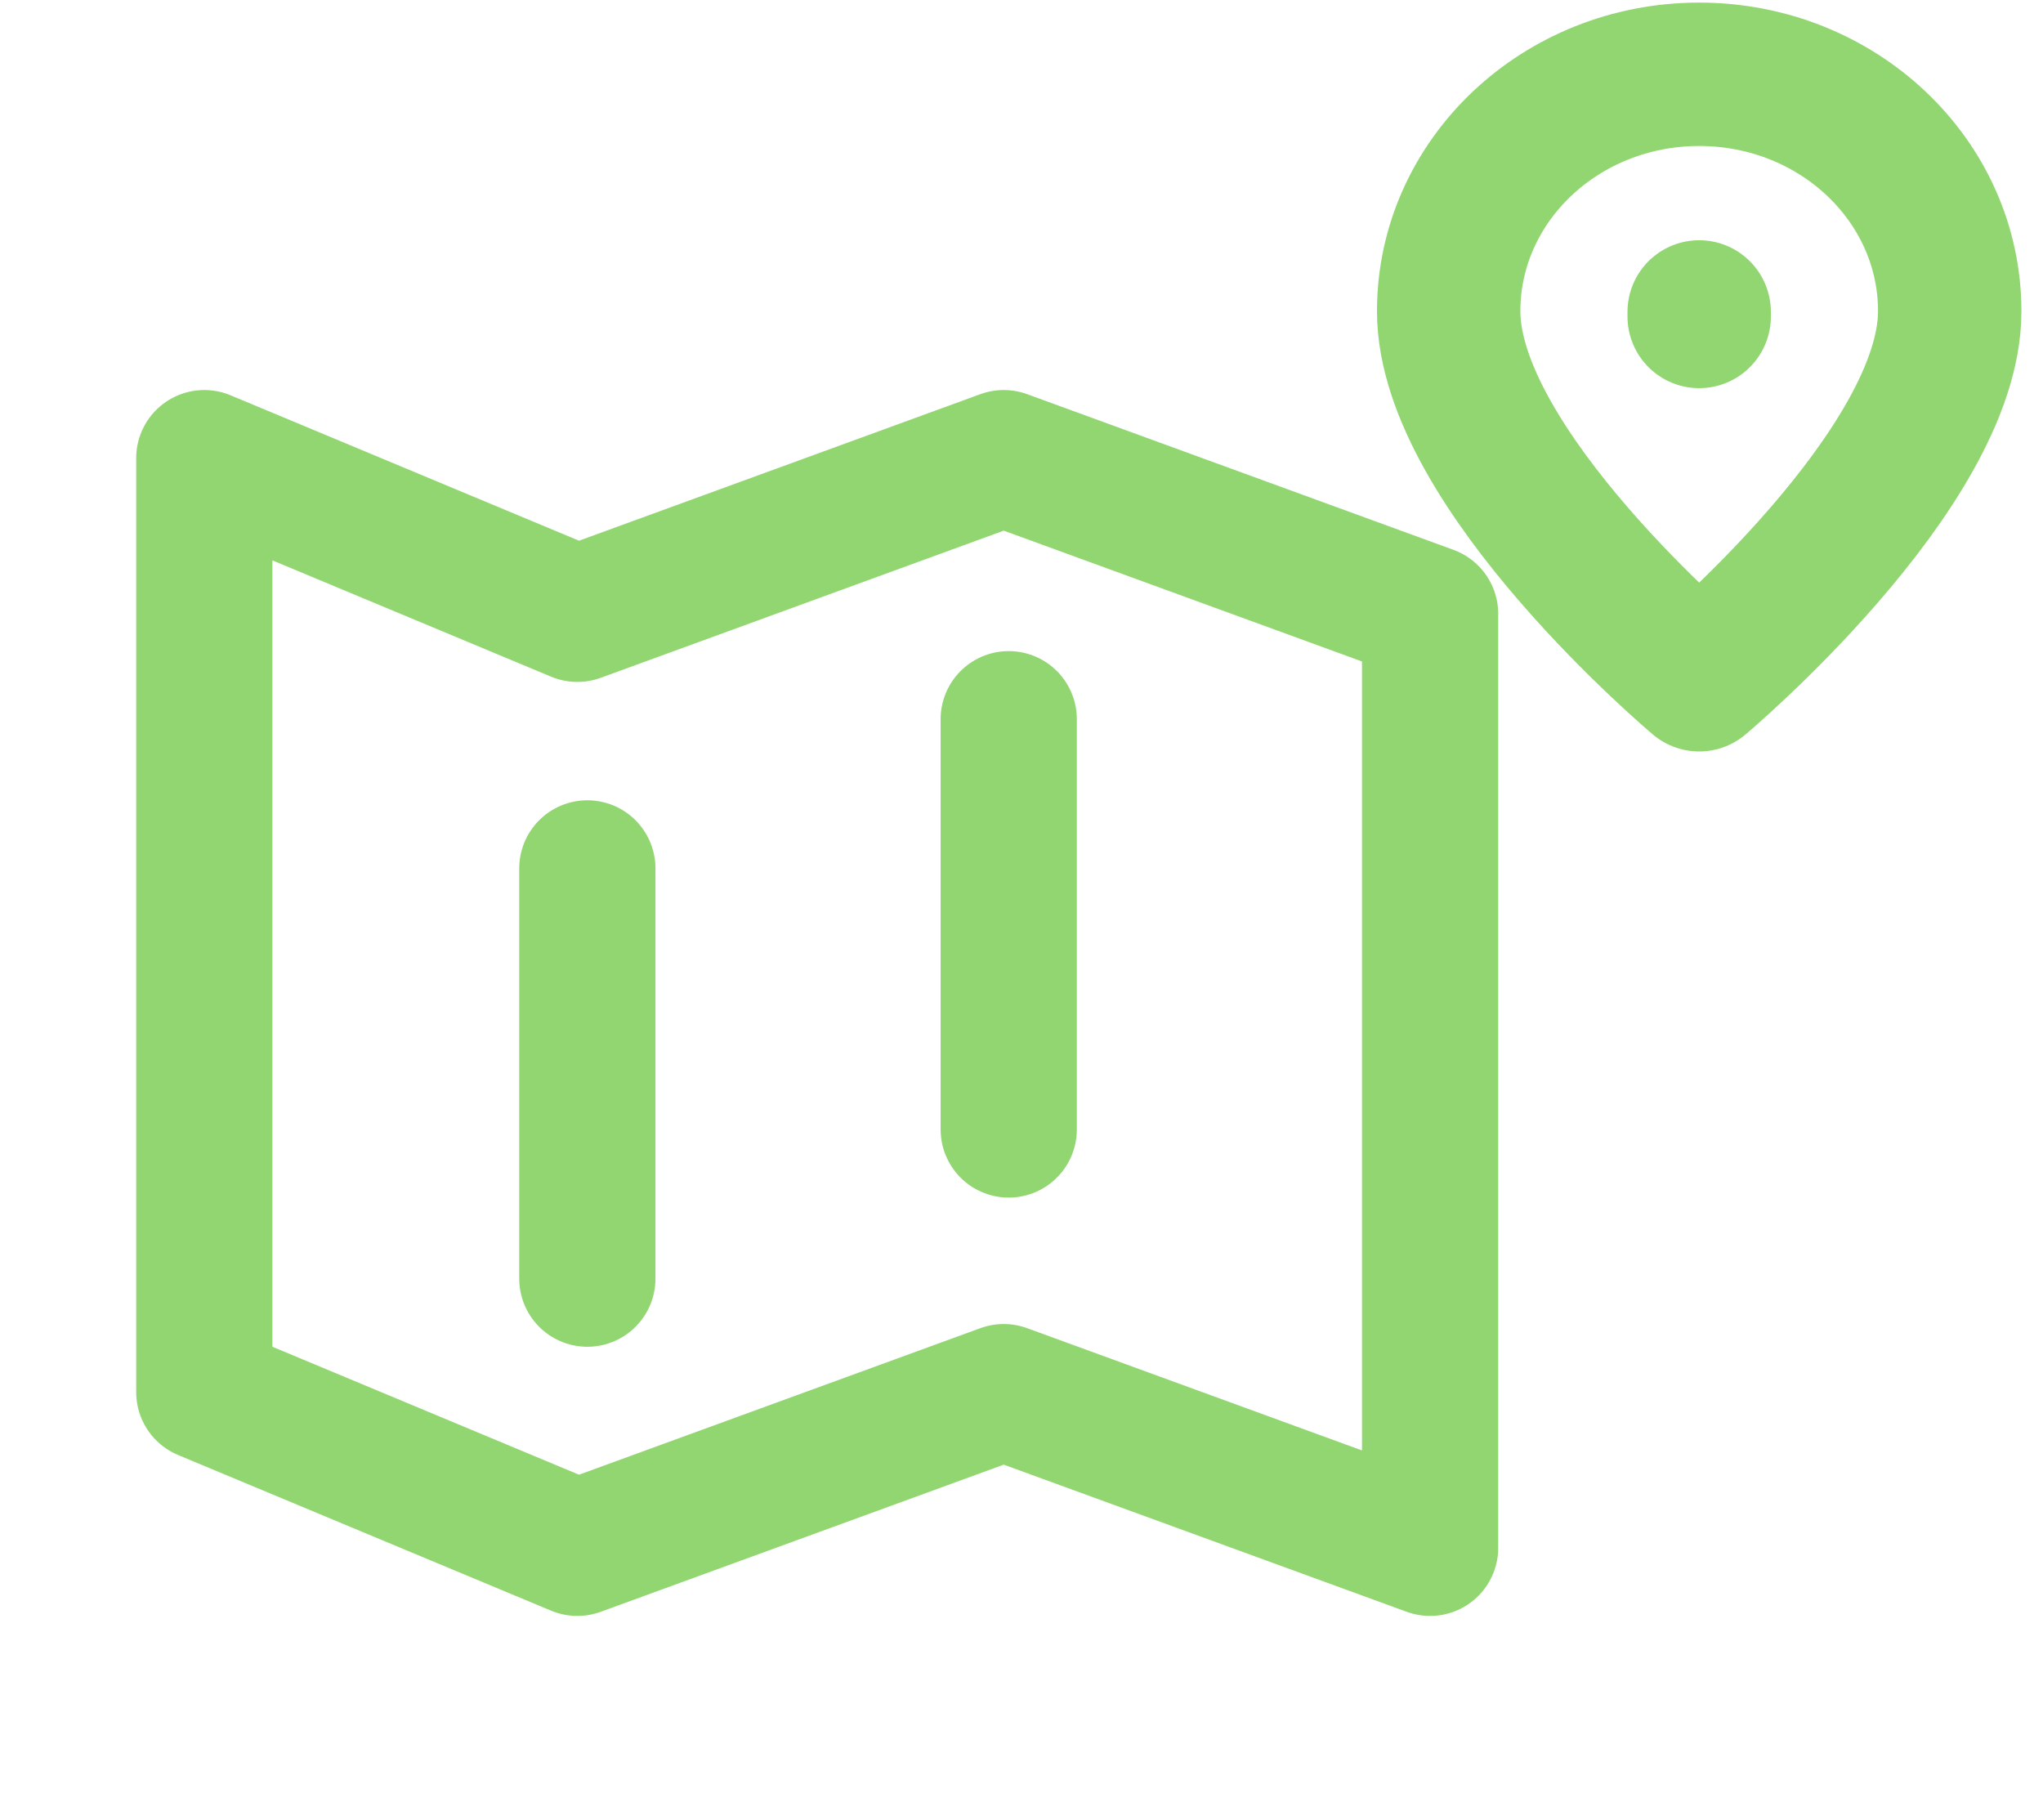 <svg width="55" height="49" viewBox="0 0 55 49" fill="none" xmlns="http://www.w3.org/2000/svg">
<path d="M15.812 34.421V23.377M27.156 30.405V19.361M5.5 37.476V12.333L15.543 16.524L27.022 12.333L38.5 16.524V41.667L27.022 37.476L15.543 41.667L5.5 37.476Z" stroke="#91D670" stroke-width="3.667" stroke-linecap="round" stroke-linejoin="round"/>
<path d="M45.744 8.519V8.397M52.489 8.378C52.489 12.63 45.744 18.299 45.744 18.299C45.744 18.299 39 12.63 39 8.378C39 4.855 42.02 2 45.744 2C49.469 2 52.489 4.855 52.489 8.378Z" stroke="#91D670" stroke-width="3.86" stroke-linecap="round" stroke-linejoin="round"/>
</svg>
